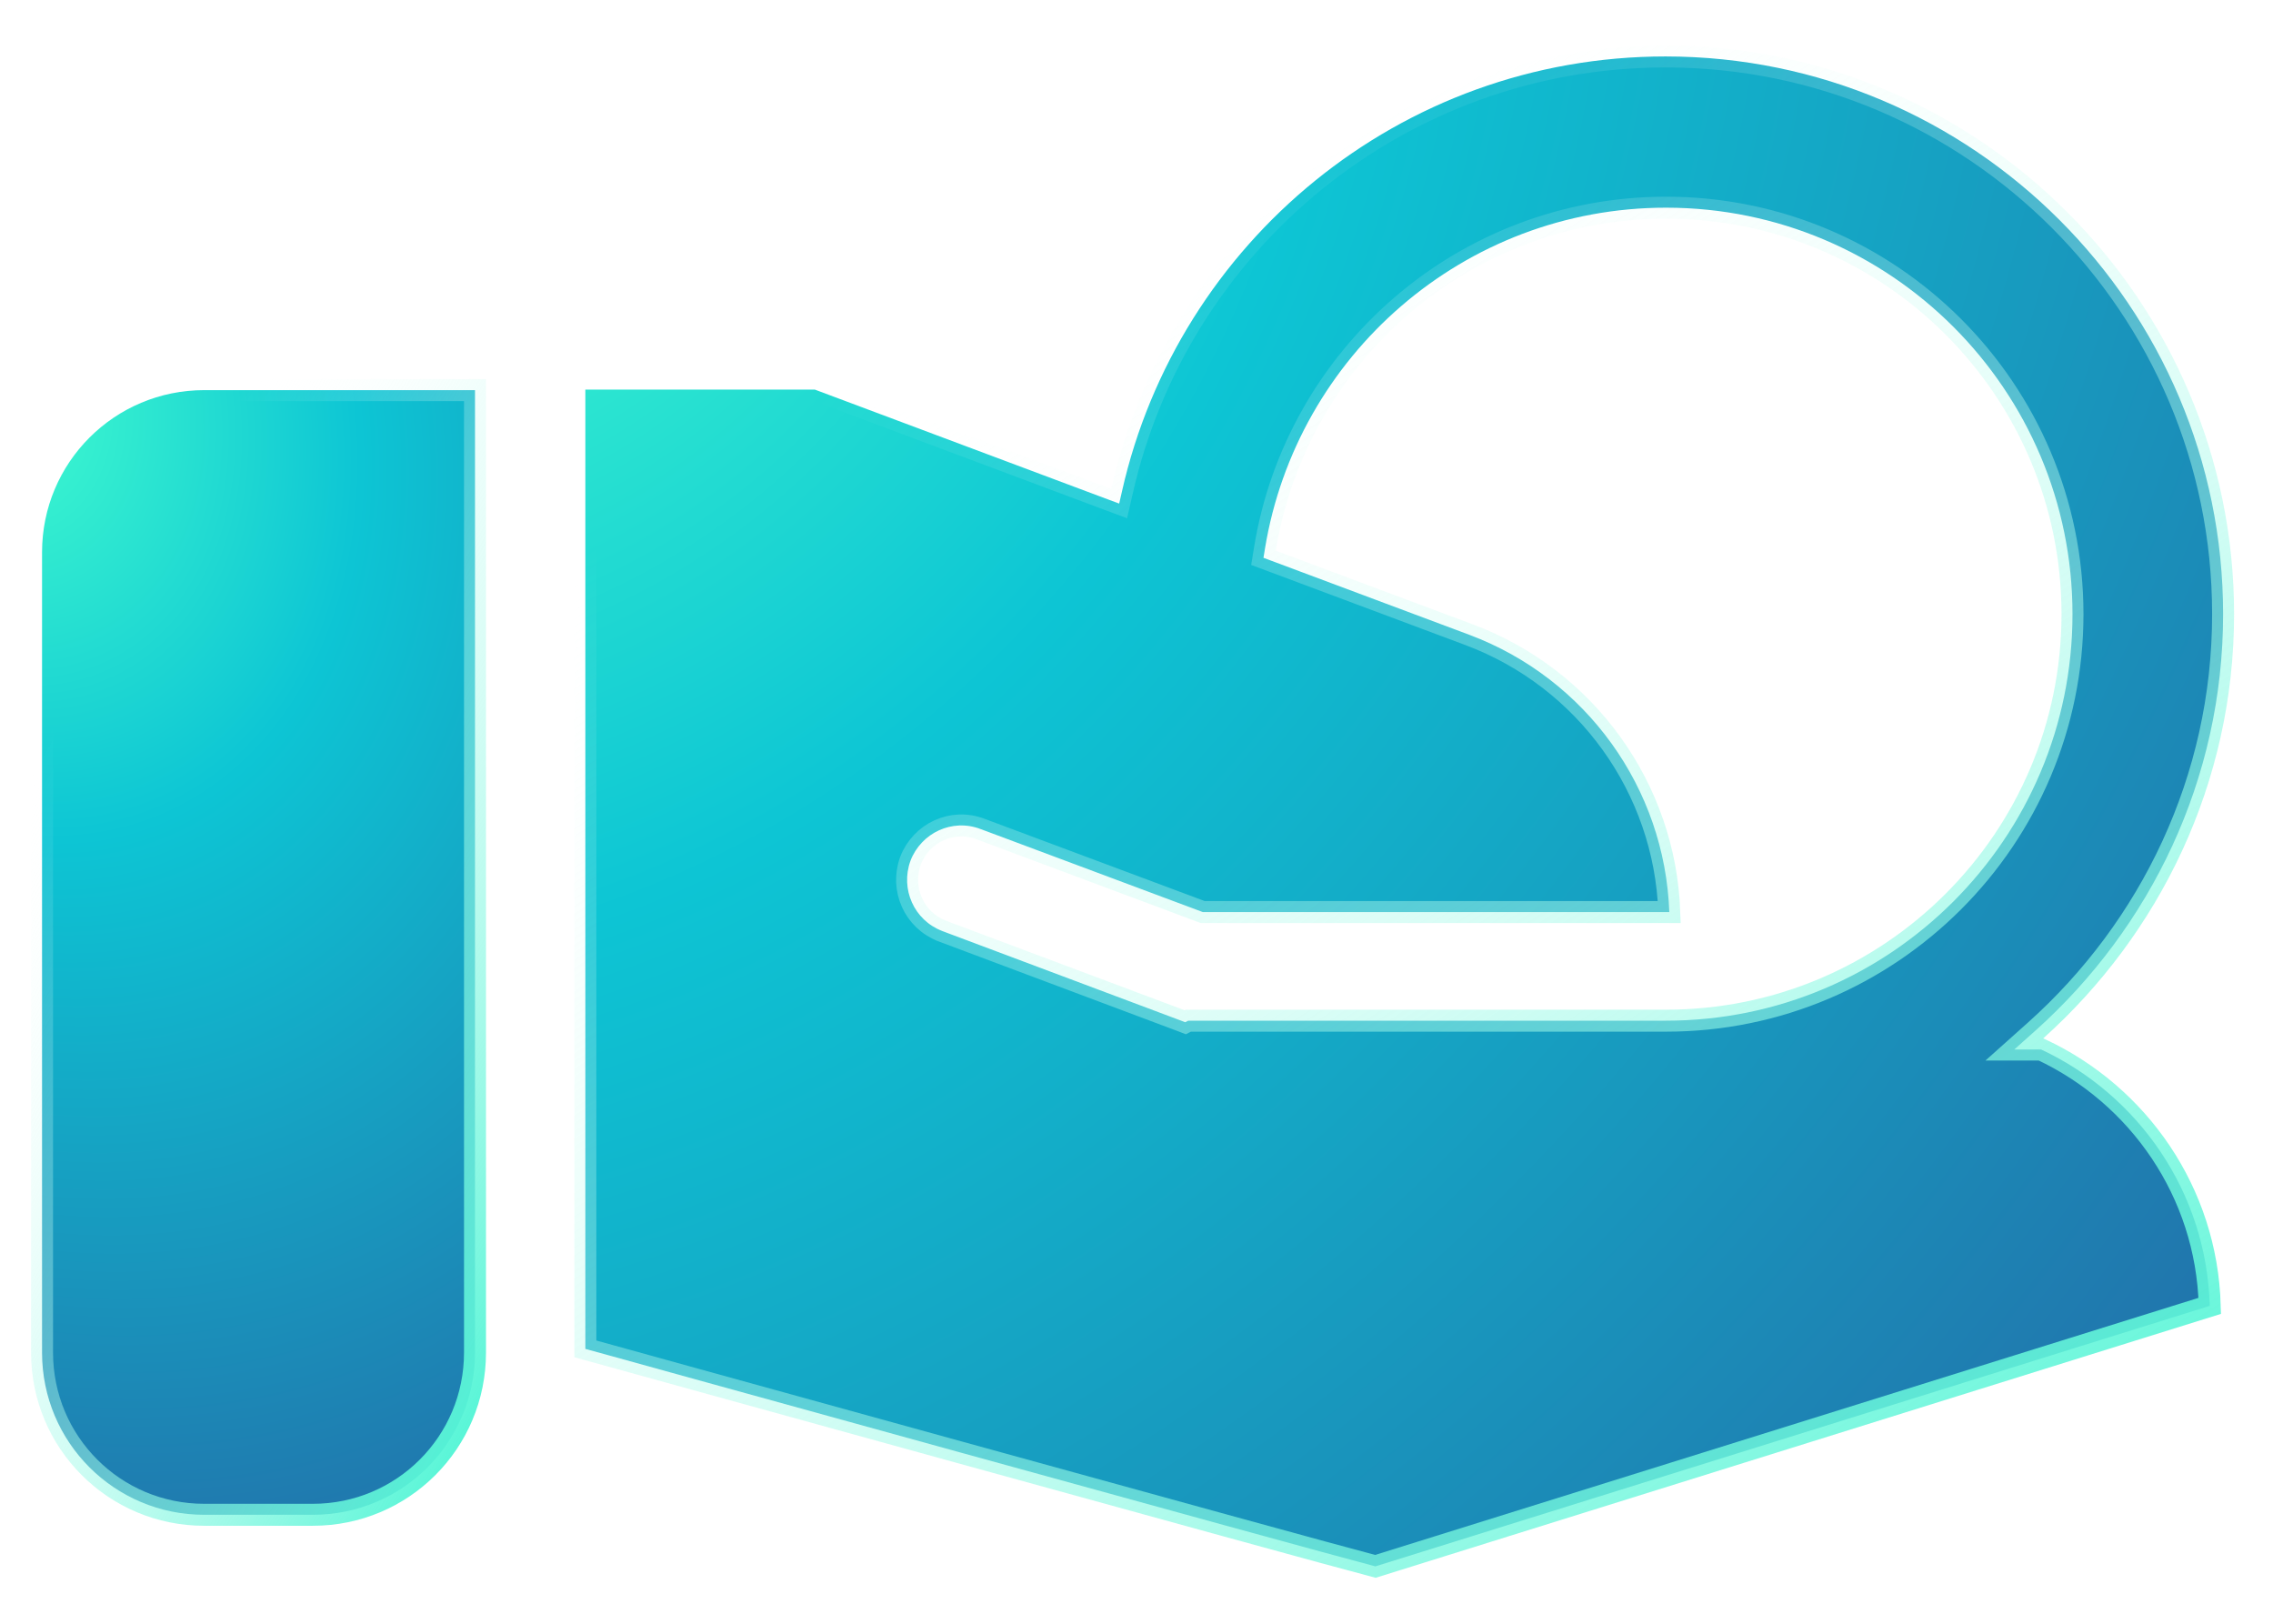 <svg width="42" height="30" viewBox="0 0 42 30" fill="none" xmlns="http://www.w3.org/2000/svg">
<path d="M0.777 24.99V10.205C0.777 8.546 2.116 7.208 3.774 7.208H8.777V24.99C8.777 26.649 7.439 27.987 5.78 27.987H3.774C2.116 27.987 0.777 26.649 0.777 24.99Z" fill="url(#paint0_radial_7533_15975)" stroke="url(#paint1_linear_7533_15975)" stroke-width="0.406"/>
<path d="M37.615 19.037L37.219 19.391H37.717C39.515 20.233 40.774 22.028 40.831 24.127L25.414 28.94C24.781 28.775 21.21 27.792 17.738 26.834C15.942 26.338 14.175 25.85 12.856 25.486L11.267 25.046L10.823 24.924L10.816 24.922V7.198H15.056L20.462 9.223L20.68 9.304L20.732 9.077C21.767 4.484 25.869 1.043 30.774 1.043C36.454 1.043 41.078 5.667 41.078 11.347C41.078 14.401 39.73 17.142 37.615 19.037ZM21.817 18.855L21.9 18.887L21.957 18.858H30.785C34.929 18.858 38.295 15.492 38.295 11.347C38.295 7.203 34.929 3.837 30.785 3.837C27.045 3.837 23.954 6.578 23.373 10.141L23.346 10.306L23.502 10.364L27.151 11.729C27.151 11.729 27.151 11.729 27.151 11.729C29.312 12.54 30.763 14.565 30.845 16.851H22.224L18.121 15.318C18.12 15.318 18.12 15.318 18.12 15.318C17.596 15.116 17.022 15.387 16.823 15.904L16.823 15.904L16.822 15.908C16.636 16.426 16.888 17.001 17.41 17.201L17.411 17.202L21.817 18.855Z" fill="url(#paint2_radial_7533_15975)" stroke="url(#paint3_linear_7533_15975)" stroke-width="0.406"/>
<defs>
<radialGradient id="paint0_radial_7533_15975" cx="0" cy="0" r="1" gradientUnits="userSpaceOnUse" gradientTransform="translate(-0.225 7.005) rotate(69.291) scale(23.424 17.714)">
<stop stop-color="#44FFCE"/>
<stop offset="0.372" stop-color="#0DC5D4"/>
<stop offset="1" stop-color="#2270AA"/>
</radialGradient>
<linearGradient id="paint1_linear_7533_15975" x1="8.394" y1="27.611" x2="-3.31" y2="21.021" gradientUnits="userSpaceOnUse">
<stop stop-color="#50F5D5"/>
<stop offset="1" stop-color="white" stop-opacity="0"/>
</linearGradient>
<radialGradient id="paint2_radial_7533_15975" cx="0" cy="0" r="1" gradientUnits="userSpaceOnUse" gradientTransform="translate(7.697 0.84) rotate(44.094) scale(42.08 48.078)">
<stop stop-color="#44FFCE"/>
<stop offset="0.372" stop-color="#0DC5D4"/>
<stop offset="1" stop-color="#2270AA"/>
</radialGradient>
<linearGradient id="paint3_linear_7533_15975" x1="39.144" y1="28.377" x2="22.419" y2="2.669" gradientUnits="userSpaceOnUse">
<stop stop-color="#50F5D5"/>
<stop offset="1" stop-color="white" stop-opacity="0"/>
</linearGradient>
</defs>
</svg>
